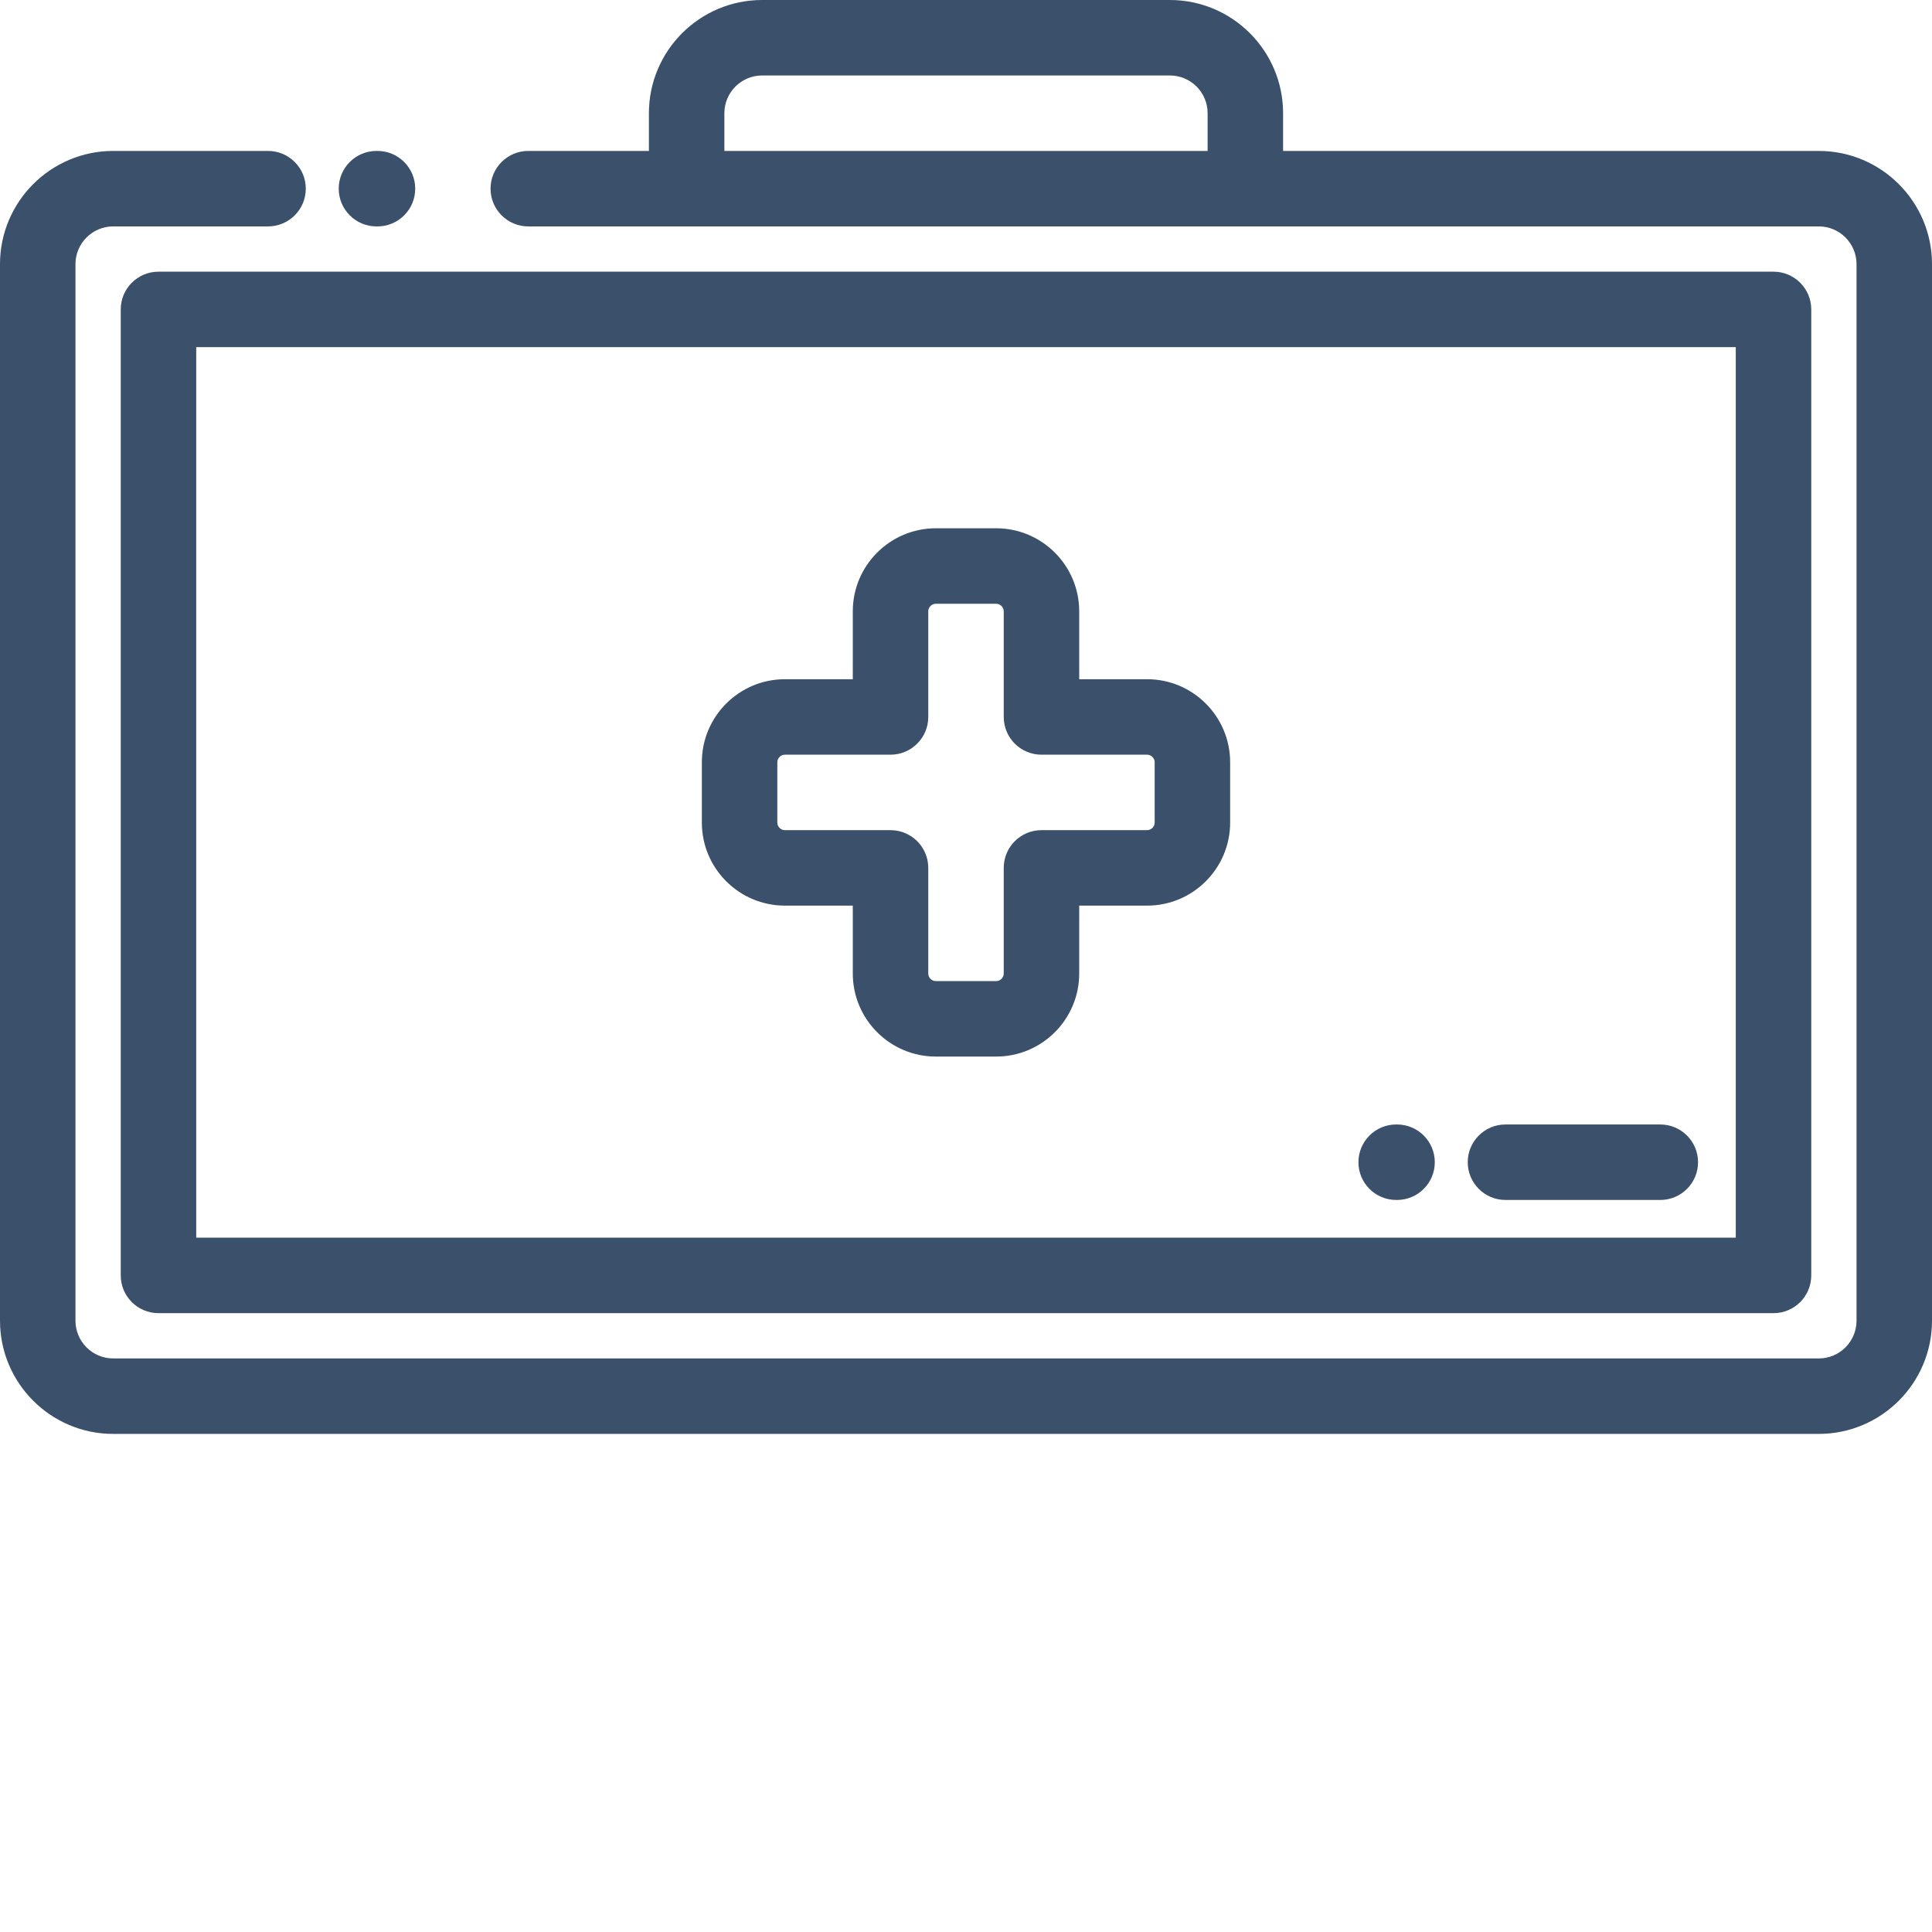 <?xml version="1.0" encoding="UTF-8"?>
<svg xmlns="http://www.w3.org/2000/svg" xmlns:xlink="http://www.w3.org/1999/xlink" xmlns:svgjs="http://svgjs.com/svgjs" version="1.1" width="512" height="512" x="0" y="0" viewBox="0 0 512 512" style="enable-background:new 0 0 512 512" xml:space="preserve" class="">
  <g>
    <path xmlns="http://www.w3.org/2000/svg" d="m482 40h-141.969v-10c0-16.543-13.461-30-30-30h-108.062c-16.543 0-30 13.457-30 30v10h-31.969c-5.523 0-10 4.477-10 10s4.477 10 10 10h342c5.516 0 10 4.484 10 10v280c0 5.512-4.484 10-10 10h-452c-5.516 0-10-4.488-10-10v-280c0-5.516 4.484-10 10-10h41.035c5.52 0 10-4.477 10-10s-4.48-10-10-10h-41.035c-16.543 0-30 13.457-30 30v280c0 16.543 13.457 30 30 30h452c16.543 0 30-13.457 30-30v-280c0-16.543-13.457-30-30-30zm-290.031-10c0-5.516 4.488-10 10-10h108.062c5.512 0 10 4.484 10 10v10h-128.062zm0 0" fill="#3a506b" data-original="#000000" style="" class=""/>
    <path xmlns="http://www.w3.org/2000/svg" d="m99.766 60h.27c5.523 0 10-4.477 10-10s-4.477-10-10-10h-.27c-5.523 0-10 4.477-10 10s4.477 10 10 10zm0 0" fill="#3a506b" data-original="#000000" style="" class=""/>
    <path xmlns="http://www.w3.org/2000/svg" d="m32 82v256c0 5.52 4.477 10 10 10h428c5.523 0 10-4.48 10-10v-256c0-5.523-4.477-10-10-10h-428c-5.523 0-10 4.477-10 10zm20 10h408v236h-408zm0 0" fill="#3a506b" data-original="#000000" style="" class=""/>
    <path xmlns="http://www.w3.org/2000/svg" d="m304 180h-18v-18c0-12.133-9.871-22-22-22h-16c-12.133 0-22 9.867-22 22v18h-18c-12.133 0-22 9.867-22 22v16c0 12.129 9.867 22 22 22h18v18c0 12.129 9.867 22 22 22h16c12.129 0 22-9.871 22-22v-18h18c12.129 0 22-9.871 22-22v-16c0-12.133-9.871-22-22-22zm2 38c0 1.082-.918 2-2 2h-28c-5.523 0-10 4.477-10 10v28c0 1.082-.918 2-2 2h-16c-1.086 0-2-.918-2-2v-28c0-5.523-4.477-10-10-10h-28c-1.086 0-2-.914-2-2v-16c0-1.086.914-2 2-2h28c5.523 0 10-4.477 10-10v-28c0-1.086.914-2 2-2h16c1.082 0 2 .914 2 2v28c0 5.523 4.477 10 10 10h28c1.082 0 2 .914 2 2zm0 0" fill="#3a506b" data-original="#000000" style="" class=""/>
    <path xmlns="http://www.w3.org/2000/svg" d="m440 298h-41.035c-5.523 0-10 4.477-10 10 0 5.52 4.477 10 10 10h41.035c5.52 0 10-4.48 10-10 0-5.523-4.48-10-10-10zm0 0" fill="#3a506b" data-original="#000000" style="" class=""/>
    <path xmlns="http://www.w3.org/2000/svg" d="m370.234 298h-.234c-5.523 0-10 4.477-10 10s4.477 10 10 10h.234c5.52 0 10-4.477 10-10s-4.477-10-10-10zm0 0" fill="#3a506b" data-original="#000000" style="" class=""/>
  </g>
</svg>
